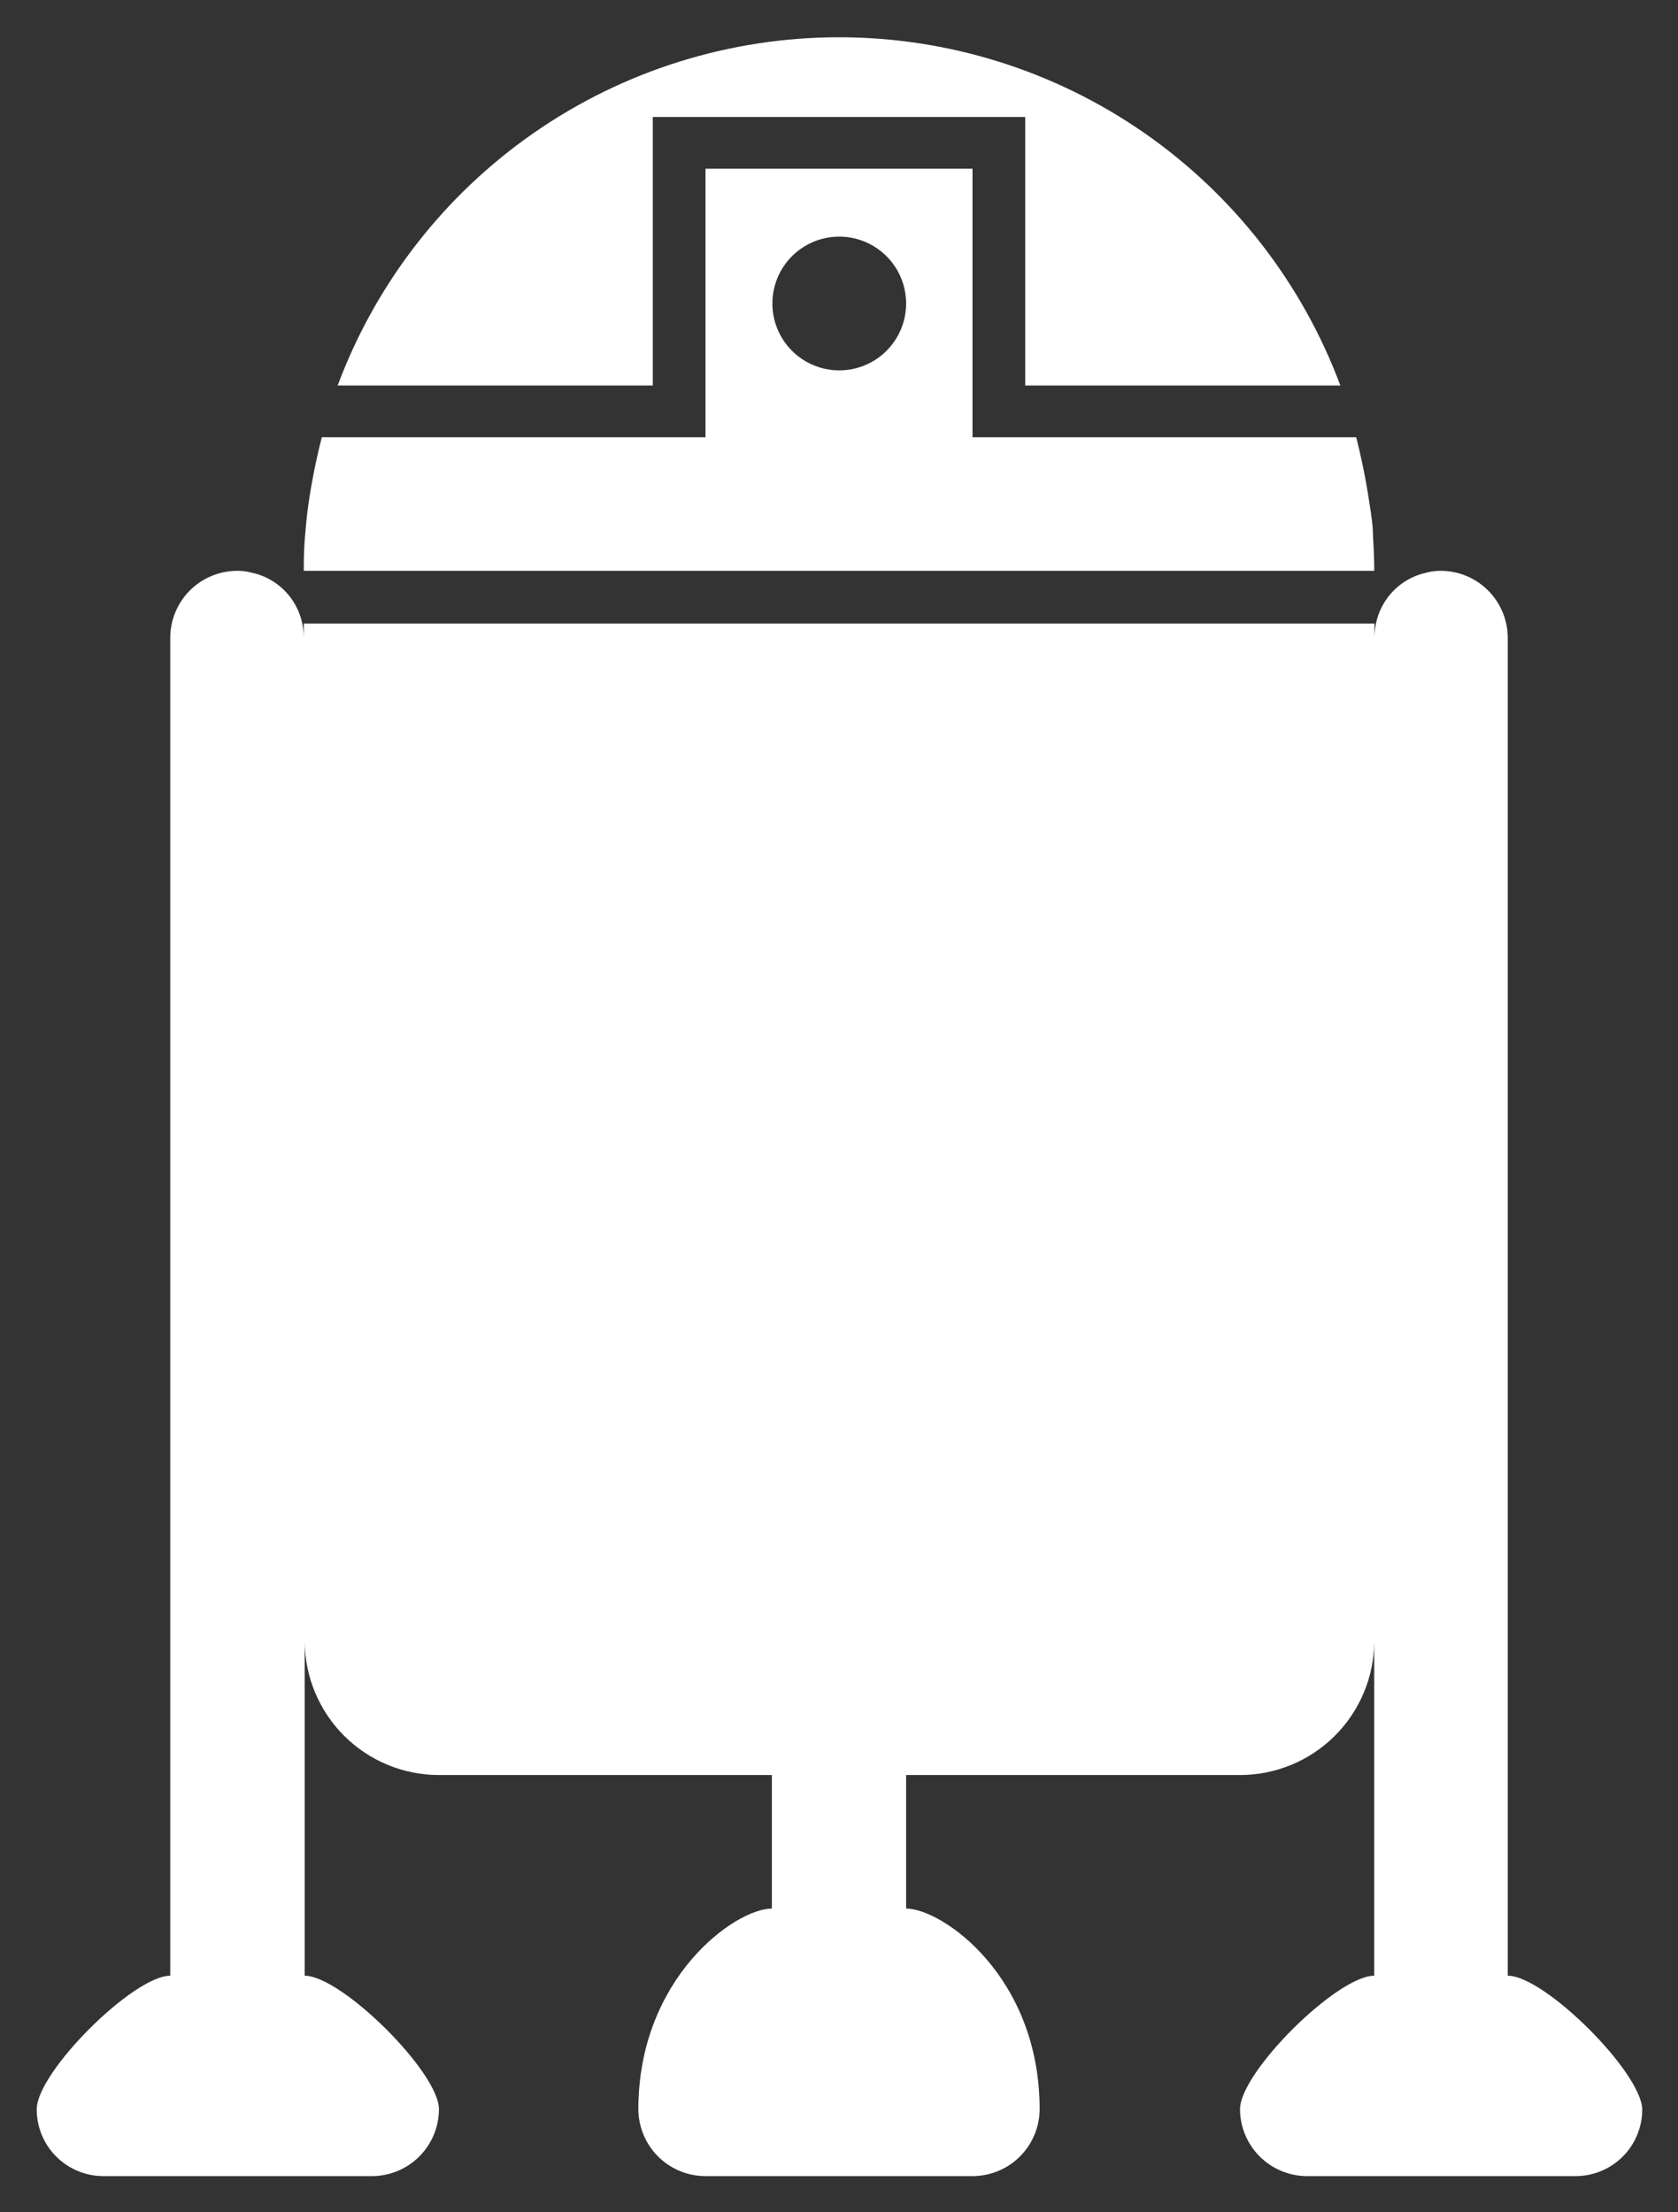 <svg width="44" height="58" viewBox="0 0 44 58" fill="none" xmlns="http://www.w3.org/2000/svg">
<rect x="0" y="0" width="44" height="58" fill="#333333" stroke="none"/>
<path d="M17.117 3.067H26.883V10.107H35.146C34.147 7.427 32.352 5.116 30.003 3.484C27.653 1.852 24.861 0.977 22 0.977C19.139 0.977 16.347 1.852 13.998 3.484C11.648 5.116 9.853 7.427 8.854 10.107H17.117V3.067Z" fill="white"/>
<path d="M36.003 14.069C36.003 13.774 35.952 13.474 35.907 13.179C35.821 12.602 35.706 12.03 35.562 11.464H25.501V4.424H18.499V11.464H8.438C8.294 12.03 8.179 12.602 8.093 13.179C8.048 13.474 8.022 13.774 7.997 14.069C7.971 14.363 7.965 14.664 7.965 14.965H36.035C36.035 14.664 36.022 14.37 36.003 14.069ZM22 9.71C21.653 9.709 21.314 9.605 21.027 9.411C20.739 9.218 20.515 8.943 20.384 8.622C20.252 8.301 20.219 7.948 20.288 7.608C20.357 7.268 20.525 6.957 20.771 6.712C21.017 6.468 21.33 6.302 21.671 6.236C22.011 6.169 22.363 6.205 22.683 6.339C23.003 6.473 23.276 6.699 23.468 6.988C23.66 7.277 23.761 7.616 23.76 7.963C23.759 8.193 23.713 8.421 23.624 8.634C23.535 8.846 23.405 9.039 23.242 9.201C23.078 9.364 22.885 9.492 22.672 9.579C22.458 9.667 22.23 9.711 22 9.71Z" fill="white"/>
<path d="M39.536 51.797V16.725C39.536 16.258 39.35 15.81 39.02 15.48C38.69 15.15 38.243 14.965 37.776 14.965C37.655 14.964 37.535 14.979 37.417 15.01C37.088 15.078 36.786 15.241 36.549 15.478C36.311 15.716 36.148 16.018 36.08 16.347C36.055 16.471 36.042 16.598 36.041 16.725V16.347H7.965V16.725C7.964 16.598 7.952 16.471 7.926 16.347C7.858 16.017 7.694 15.714 7.455 15.477C7.216 15.239 6.913 15.076 6.582 15.01C6.465 14.979 6.345 14.964 6.224 14.965C5.757 14.965 5.309 15.15 4.979 15.48C4.649 15.81 4.464 16.258 4.464 16.725V51.797C3.498 51.797 0.963 54.325 0.963 55.298C0.962 55.528 1.007 55.755 1.094 55.968C1.182 56.181 1.31 56.374 1.473 56.537C1.635 56.7 1.828 56.829 2.04 56.917C2.253 57.006 2.48 57.051 2.71 57.051H9.75C10.216 57.051 10.663 56.867 10.993 56.538C11.322 56.209 11.509 55.763 11.51 55.298C11.51 54.325 8.95 51.797 7.99 51.797V43.035C7.995 43.965 8.369 44.856 9.028 45.512C9.688 46.168 10.58 46.536 11.51 46.536H20.24V50.037C19.273 50.037 16.739 51.861 16.739 55.298C16.741 55.763 16.927 56.209 17.257 56.538C17.587 56.867 18.034 57.051 18.499 57.051H25.501C25.966 57.051 26.413 56.867 26.743 56.538C27.073 56.209 27.259 55.763 27.261 55.298C27.261 51.81 24.701 50.037 23.76 50.037V46.536H32.515C33.445 46.536 34.338 46.168 34.997 45.512C35.657 44.856 36.03 43.965 36.035 43.035V51.797C35.062 51.797 32.515 54.325 32.515 55.298C32.517 55.763 32.703 56.209 33.033 56.538C33.363 56.867 33.809 57.051 34.275 57.051H41.315C41.545 57.051 41.773 57.006 41.985 56.917C42.198 56.829 42.391 56.7 42.553 56.537C42.715 56.374 42.844 56.181 42.931 55.968C43.019 55.755 43.063 55.528 43.062 55.298C43.037 54.325 40.502 51.797 39.536 51.797Z" fill="white"/>
</svg>
